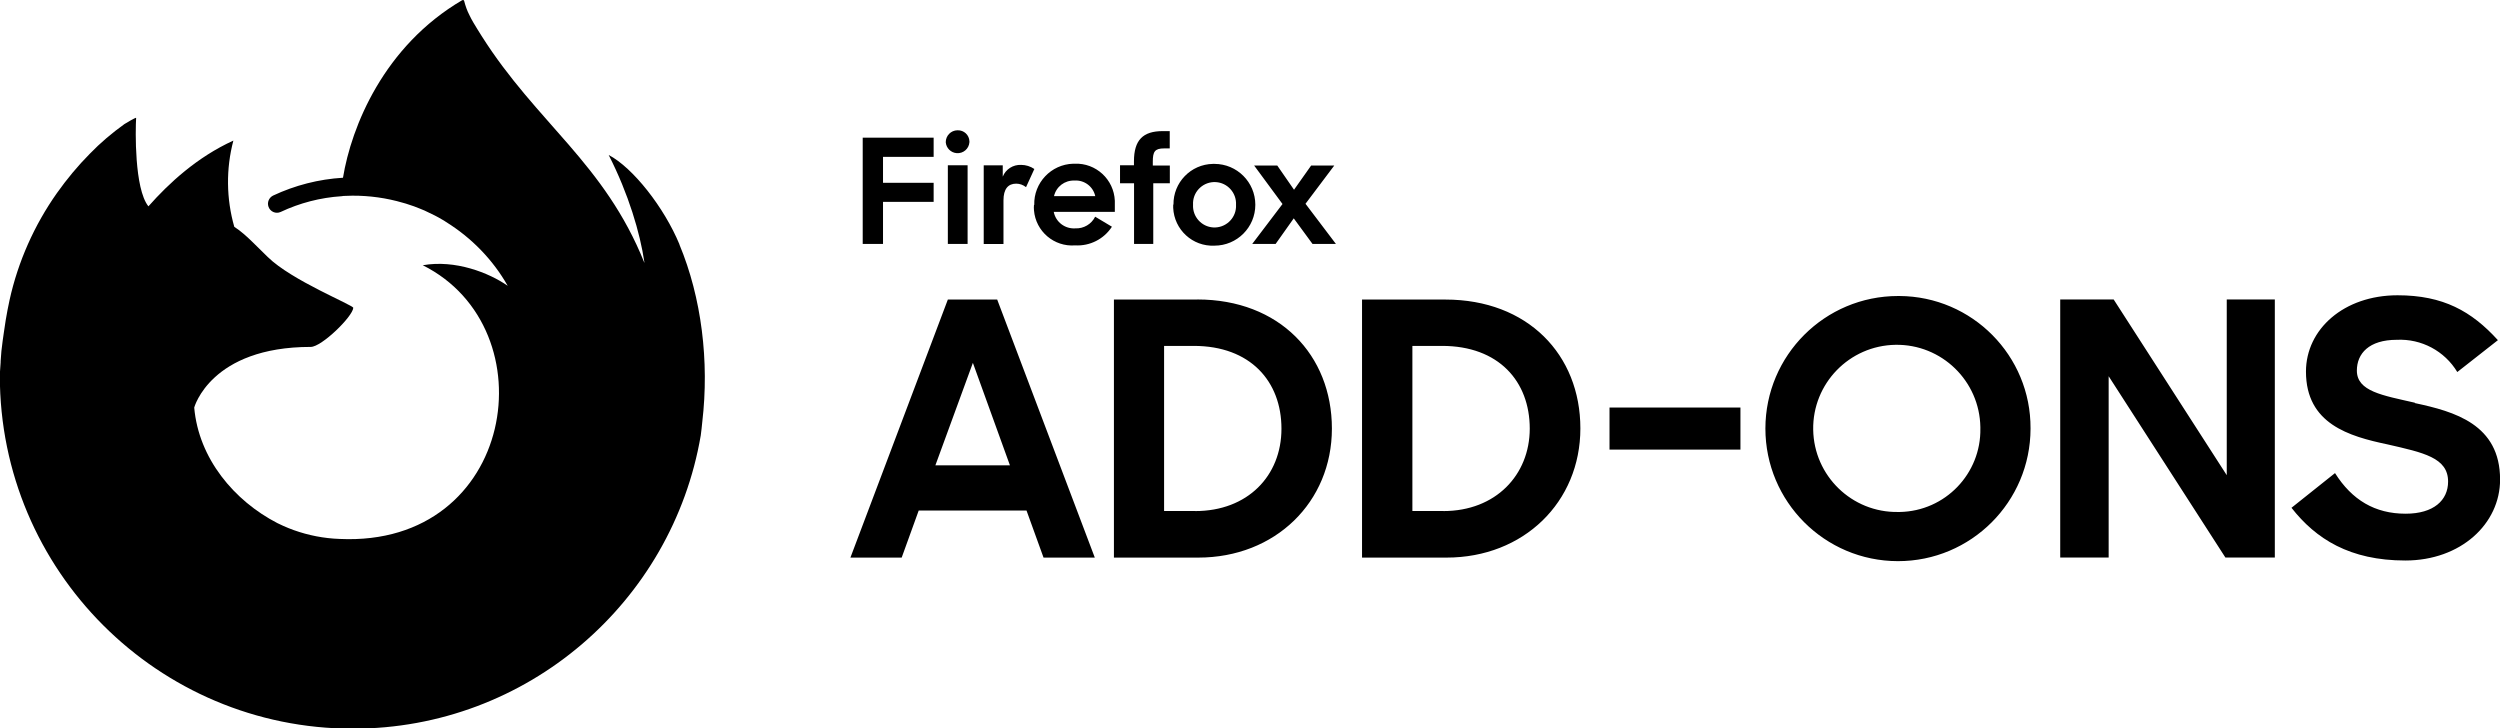 <?xml version="1.0" encoding="UTF-8"?><svg id="a" xmlns="http://www.w3.org/2000/svg" viewBox="0 0 274.57 80"><defs><style>.b{stroke-width:0px;}</style></defs><path class="b" d="m28.12,24.29s.01,0,0,0Zm-9.34-4.67s.01,0,0,0Zm55.84,7.21c-1.68-4.05-5.1-8.41-7.77-9.81,2.18,4.27,3.45,8.57,3.92,11.77v.07c-4.38-10.93-11.81-15.33-17.88-24.92-.3-.48-.61-.97-.91-1.48-.16-.26-.29-.53-.43-.81-.25-.48-.43-1-.57-1.54,0-.05-.04-.09-.09-.1h-.09s-.03.03-.03.03c0,0,0-.01.01-.03-8.63,5.05-12.19,13.9-13.11,19.51-2.67.16-5.27.83-7.68,1.96-.46.23-.67.76-.5,1.23.19.54.8.81,1.33.57,2.1-.99,4.37-1.58,6.69-1.73l.22-.03c.32-.01.64-.03.96-.03,1.88-.01,3.76.25,5.56.78l.32.09c.3.09.59.19.9.3.21.08.43.16.64.25.17.06.34.14.51.21.27.12.53.25.79.38l.35.17c.26.13.52.28.76.42.16.09.32.18.47.29,2.8,1.74,5.14,4.14,6.77,7.01-2.06-1.44-5.77-2.89-9.33-2.26,13.94,6.97,10.19,30.96-9.13,30.06-1.72-.06-3.42-.39-5.04-.97-.39-.14-.78-.3-1.14-.46-.22-.1-.45-.21-.66-.31-4.74-2.45-8.64-7.08-9.13-12.69,0,0,1.79-6.66,12.8-6.66,1.2,0,4.6-3.33,4.67-4.29-.03-.32-6.77-3-9.4-5.59-1.41-1.38-2.06-2.05-2.66-2.55-.32-.28-.66-.53-1.01-.76-.88-3.09-.92-6.36-.1-9.47-3.99,1.82-7.08,4.68-9.32,7.21h-.02c-1.54-1.95-1.42-8.36-1.34-9.7-.01-.09-1.14.58-1.29.68-1.35.97-2.63,2.05-3.79,3.25-1.33,1.34-2.53,2.79-3.63,4.34-2.48,3.52-4.26,7.52-5.19,11.73-.01.05-.37,1.63-.63,3.58-.05.3-.09.61-.13.91-.11.74-.18,1.49-.22,2.22v.12c-.04.43-.06.86-.09,1.29v.19c0,21.41,17.36,38.77,38.77,38.77,19.17,0,35.09-13.93,38.21-32.2.07-.5.12-1,.17-1.5.78-6.64-.08-13.64-2.51-19.47h0Z"/><path class="b" d="m94.75,15.12h7.79v2.11h-5.56v2.85h5.56v2.09h-5.56v4.62h-2.23v-11.67Zm10.43-.81c.69-.02,1.27.52,1.29,1.21,0,.03,0,.06,0,.1-.05.72-.68,1.26-1.4,1.2-.64-.05-1.15-.56-1.2-1.2,0-.72.57-1.3,1.28-1.31,0,0,.02,0,.03,0Zm-1.08,3.84h2.17v8.64h-2.17v-8.64Zm8.58,2.4c-.31-.24-.68-.38-1.07-.38-.89,0-1.4.58-1.4,1.84v4.79h-2.17v-8.64h2.09v1.24c.33-.82,1.14-1.33,2.02-1.29.52,0,1.02.16,1.45.45l-.91,1.99Zm.91,1.96c-.07-2.43,1.85-4.46,4.28-4.53.05,0,.1,0,.15,0,2.34-.1,4.32,1.72,4.42,4.07,0,.11,0,.22,0,.32v.9h-6.71c.22,1.12,1.24,1.89,2.38,1.81.91.04,1.76-.46,2.17-1.28l1.84,1.1c-.88,1.36-2.42,2.14-4.04,2.05-2.31.18-4.33-1.54-4.52-3.85-.02-.2-.02-.4,0-.59h.02Zm2.17-.97h4.53c-.23-1.06-1.21-1.79-2.29-1.71-1.06-.04-2,.67-2.24,1.71h0Zm7.24-3.39h1.54v-.43c0-2.34.99-3.32,3.16-3.32h.77v1.9h-.62c-1.02,0-1.24.35-1.24,1.45v.43h1.87v1.95h-1.82v6.66h-2.11v-6.66h-1.54v-1.98Zm5.88,4.34c-.04-2.44,1.9-4.45,4.34-4.49.05,0,.11,0,.16,0,2.48,0,4.49,2.01,4.49,4.49s-2.01,4.49-4.49,4.49c-2.4.11-4.42-1.75-4.53-4.15,0-.13,0-.26,0-.38l.03.04Zm6.87,0c.07-1.3-.93-2.42-2.23-2.49-1.3-.07-2.42.93-2.49,2.23,0,.09,0,.17,0,.26-.07,1.3.93,2.42,2.23,2.49s2.42-.93,2.49-2.23c0-.09,0-.17,0-.26Zm5.1-.09l-3.11-4.22h2.54l1.84,2.66,1.88-2.66h2.54l-3.16,4.2,3.34,4.41h-2.57l-2.06-2.81-1.99,2.81h-2.57l3.33-4.39Zm-36.75,10.5l-10.7,28.34h5.63l1.87-5.17h11.84l1.87,5.17h5.63l-10.72-28.34h-5.42Zm-1.37,18.21l4.12-11.26,4.07,11.26h-8.19Zm28.77-18.21h-9.16v28.34h9.26c8.46,0,14.68-6.09,14.68-14.17s-5.77-14.18-14.78-14.18Zm-.23,23.22h-3.42v-18.13h3.26c6.21,0,9.63,3.89,9.63,9.09s-3.73,9.05-9.47,9.05Zm27.5-23.22h-9.18v28.34h9.28c8.47,0,14.7-6.09,14.7-14.19s-5.79-14.15-14.82-14.15h.01Zm-.23,23.22h-3.42v-18.13h3.26c6.22,0,9.63,3.89,9.63,9.09-.01,5.09-3.74,9.05-9.49,9.05h.01Zm18.25-6.74h14.36v-4.62h-14.38v4.62Zm31.67-16.87c-8.04,0-14.56,6.51-14.57,14.55,0,8.04,6.51,14.56,14.55,14.57s14.56-6.51,14.57-14.55c0,0,0-.02,0-.03.04-7.99-6.41-14.5-14.41-14.54-.05,0-.1,0-.15,0h0Zm0,23.72c-5.07.08-9.24-3.97-9.32-9.04-.08-5.07,3.97-9.24,9.04-9.32,5.07-.08,9.24,3.97,9.32,9.04,0,.05,0,.09,0,.14.09,4.98-3.87,9.09-8.85,9.18-.07,0-.13,0-.2,0h0Zm36.1-4.04l-12.42-19.3h-5.87v28.34h5.32v-19.91l12.82,19.91h5.43v-28.34h-5.28v19.3Zm20.66-7.96c-3.54-.81-6.37-1.24-6.37-3.53,0-1.86,1.32-3.38,4.39-3.38,2.7-.13,5.25,1.23,6.64,3.54l4.46-3.5c-2.89-3.18-6.01-4.93-11.02-4.93-5.9,0-10.06,3.73-10.06,8.38,0,5.75,4.74,7.11,8.97,8,3.92.9,6.64,1.45,6.64,4.08,0,2.06-1.59,3.53-4.66,3.53-3.38,0-5.9-1.51-7.76-4.46l-4.78,3.81c2.68,3.42,6.4,5.79,12.5,5.79s10.41-4.03,10.41-8.89c0-6.07-5.01-7.47-9.36-8.4v-.04Z"/></svg>